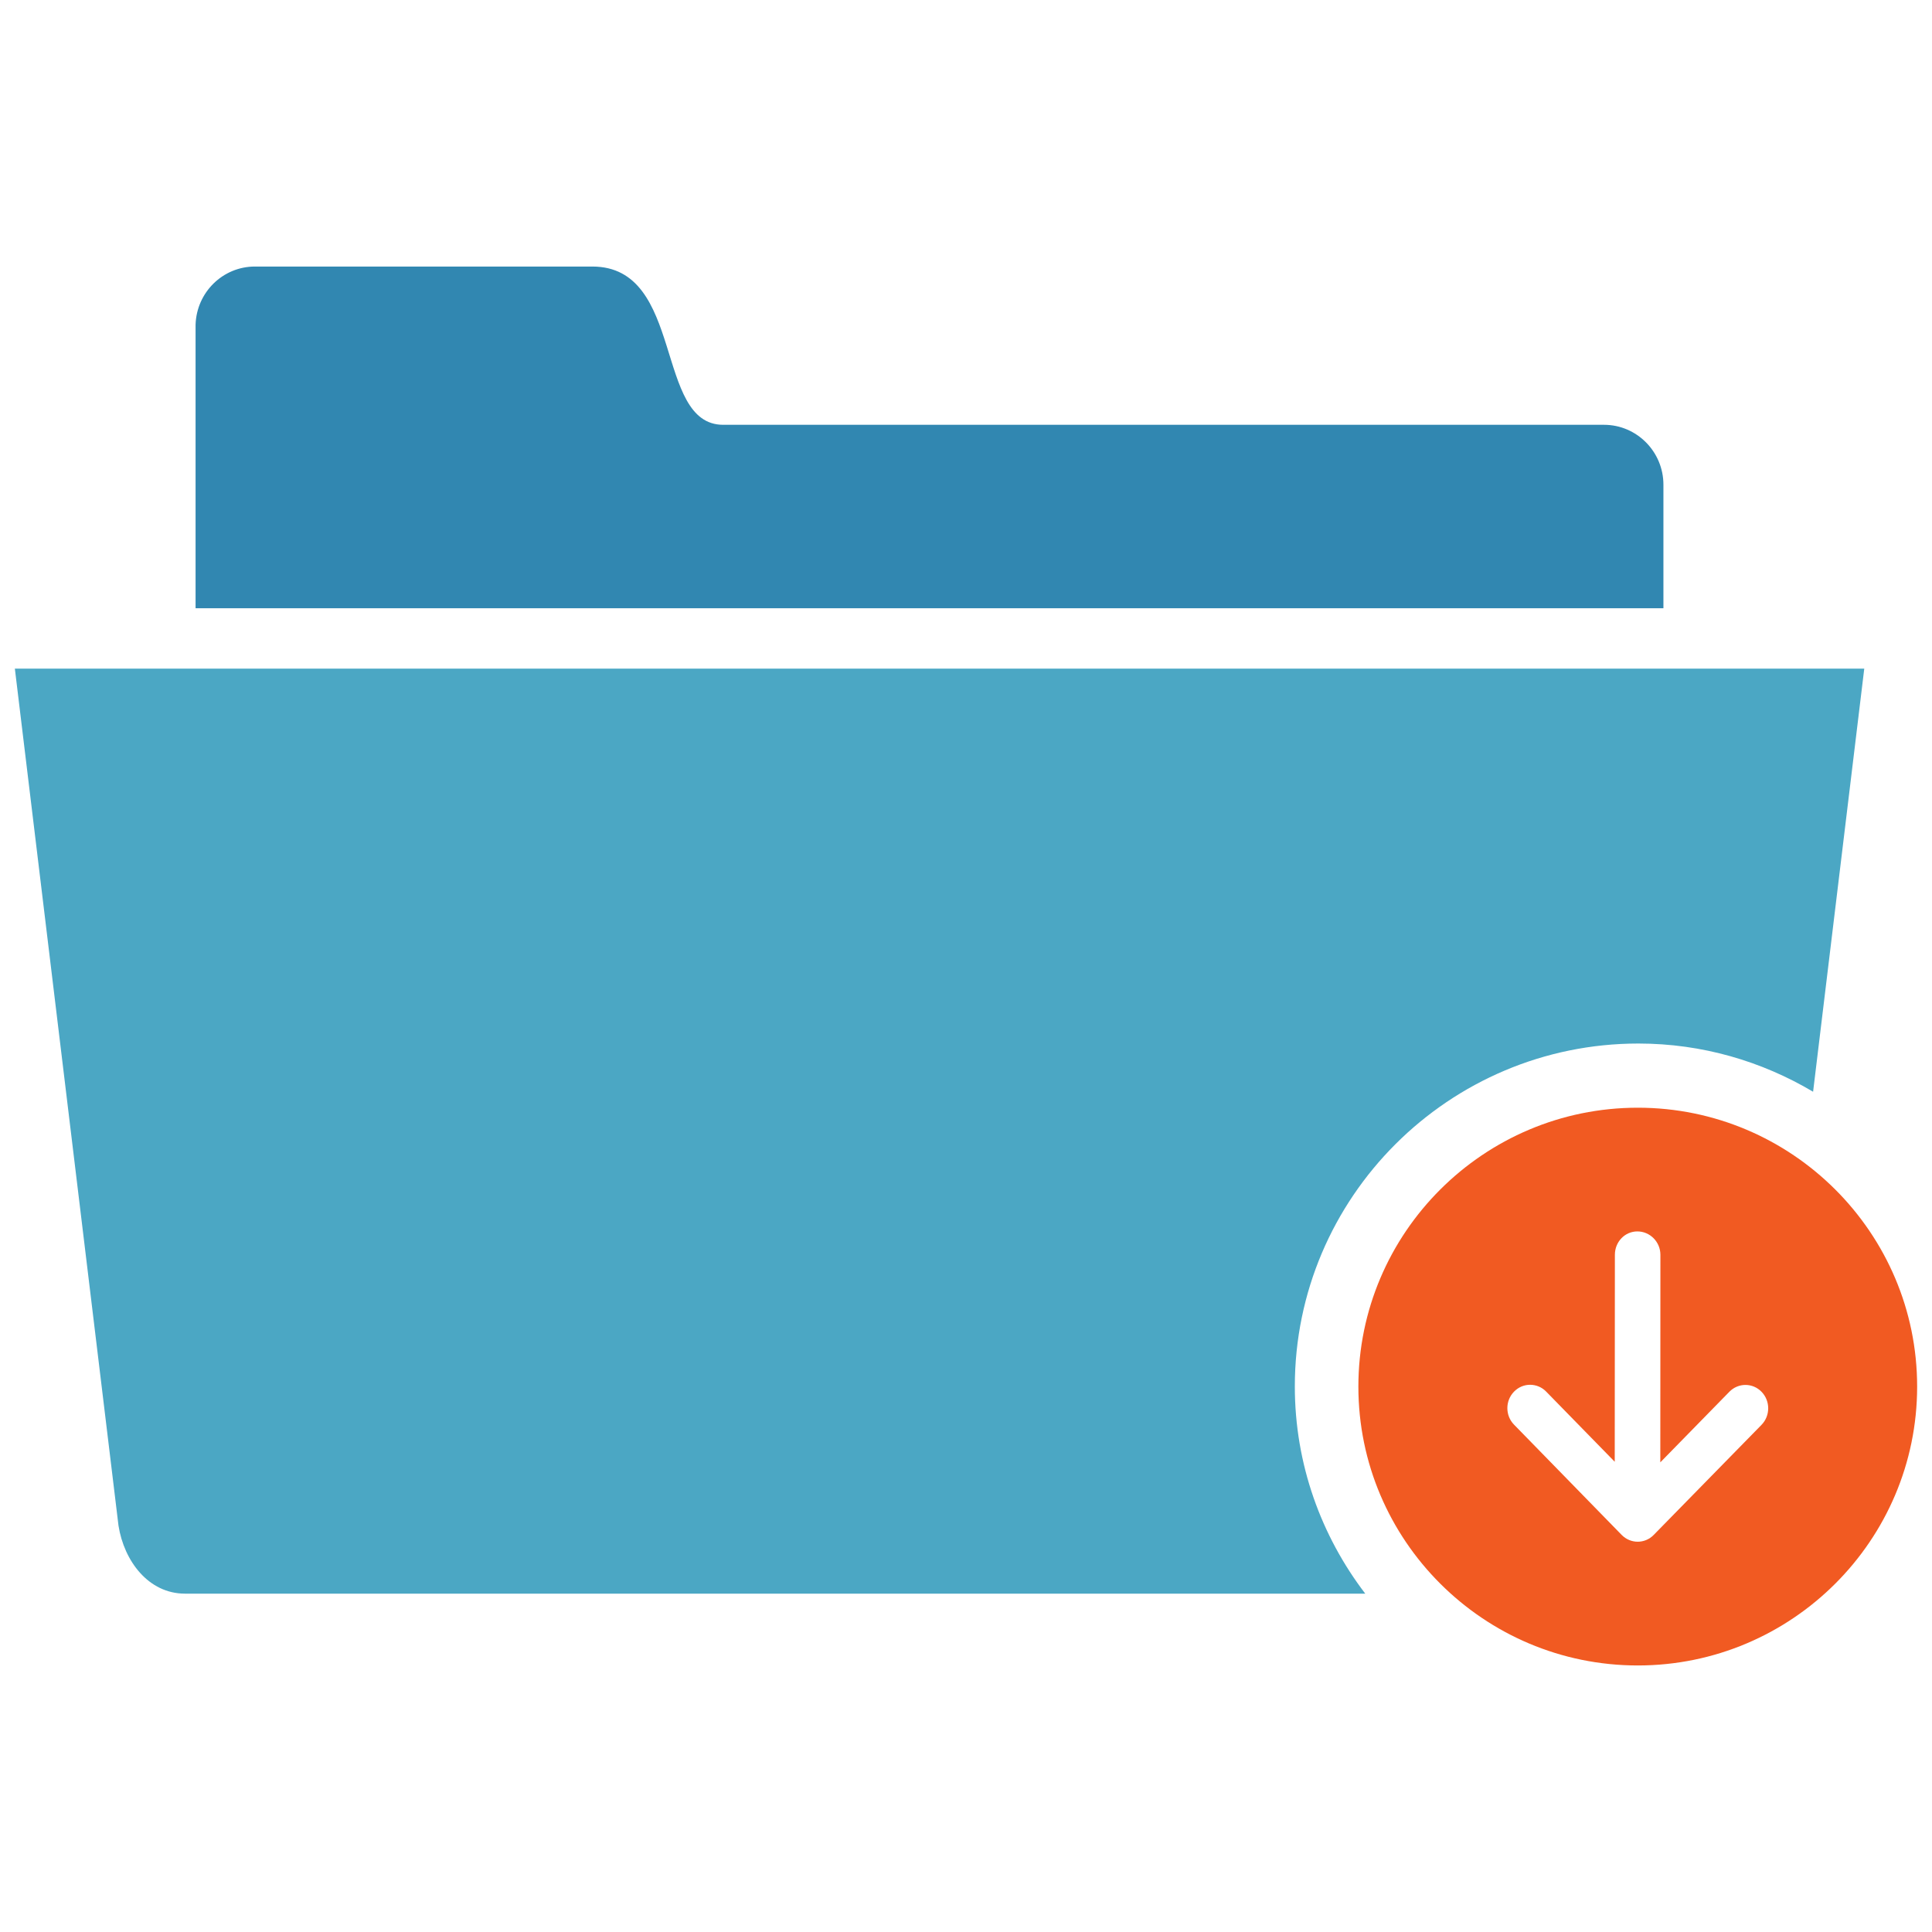 <?xml version="1.0" encoding="utf-8"?>
<!-- Generator: Adobe Illustrator 16.0.0, SVG Export Plug-In . SVG Version: 6.00 Build 0)  -->
<!DOCTYPE svg PUBLIC "-//W3C//DTD SVG 1.1//EN" "http://www.w3.org/Graphics/SVG/1.1/DTD/svg11.dtd">
<svg version="1.1" id="Layer_1" xmlns="http://www.w3.org/2000/svg" xmlns:xlink="http://www.w3.org/1999/xlink" x="0px" y="0px"
	 width="130px" height="130px" viewBox="0 0 130 130" enable-background="new 0 0 130 130" xml:space="preserve">
<rect fill="none" width="130" height="130"/>
<g>
	<path fill="#3187B1" d="M107.931,28.584c0,0-46.36,0-59.268,0c-4.657,0-2.568-10.649-8.807-10.649c-5.171,0-22.703,0-22.703,0
		c-2.158,0-3.928,1.734-3.993,3.916v19.075h98.768v-8.313C111.928,30.394,110.132,28.584,107.931,28.584z"/>
	<path fill="#4BA7C4" d="M87.126,93.291c0-12.723,10.367-23.074,23.118-23.074c4.295,0,8.306,1.197,11.755,3.244l3.443-28.47H1
		l6.973,57.665c0.371,2.374,2.014,4.577,4.474,4.577h79.418C88.905,103.355,87.126,98.532,87.126,93.291z"/>
	<path fill="#F15A22" d="M110.205,74.535c-10.371,0-18.803,8.418-18.803,18.765c0,10.348,8.432,18.765,18.803,18.765
		c10.361,0,18.795-8.417,18.795-18.765C129,82.953,120.566,74.535,110.205,74.535z M118.528,95.875l-7.253,7.406
		c-0.595,0.612-1.562,0.61-2.16-0.003l-7.239-7.417c-0.599-0.613-0.599-1.607,0-2.22c0.302-0.309,0.689-0.462,1.08-0.462
		c0.396,0,0.788,0.153,1.086,0.462l4.61,4.718l0.01-13.928c0-0.867,0.668-1.572,1.514-1.572c0.848,0,1.549,0.705,1.549,1.572
		l-0.006,13.967l4.647-4.75c0.6-0.612,1.571-0.612,2.166,0.004C119.128,94.265,119.128,95.26,118.528,95.875z"/>
</g>
</svg>
